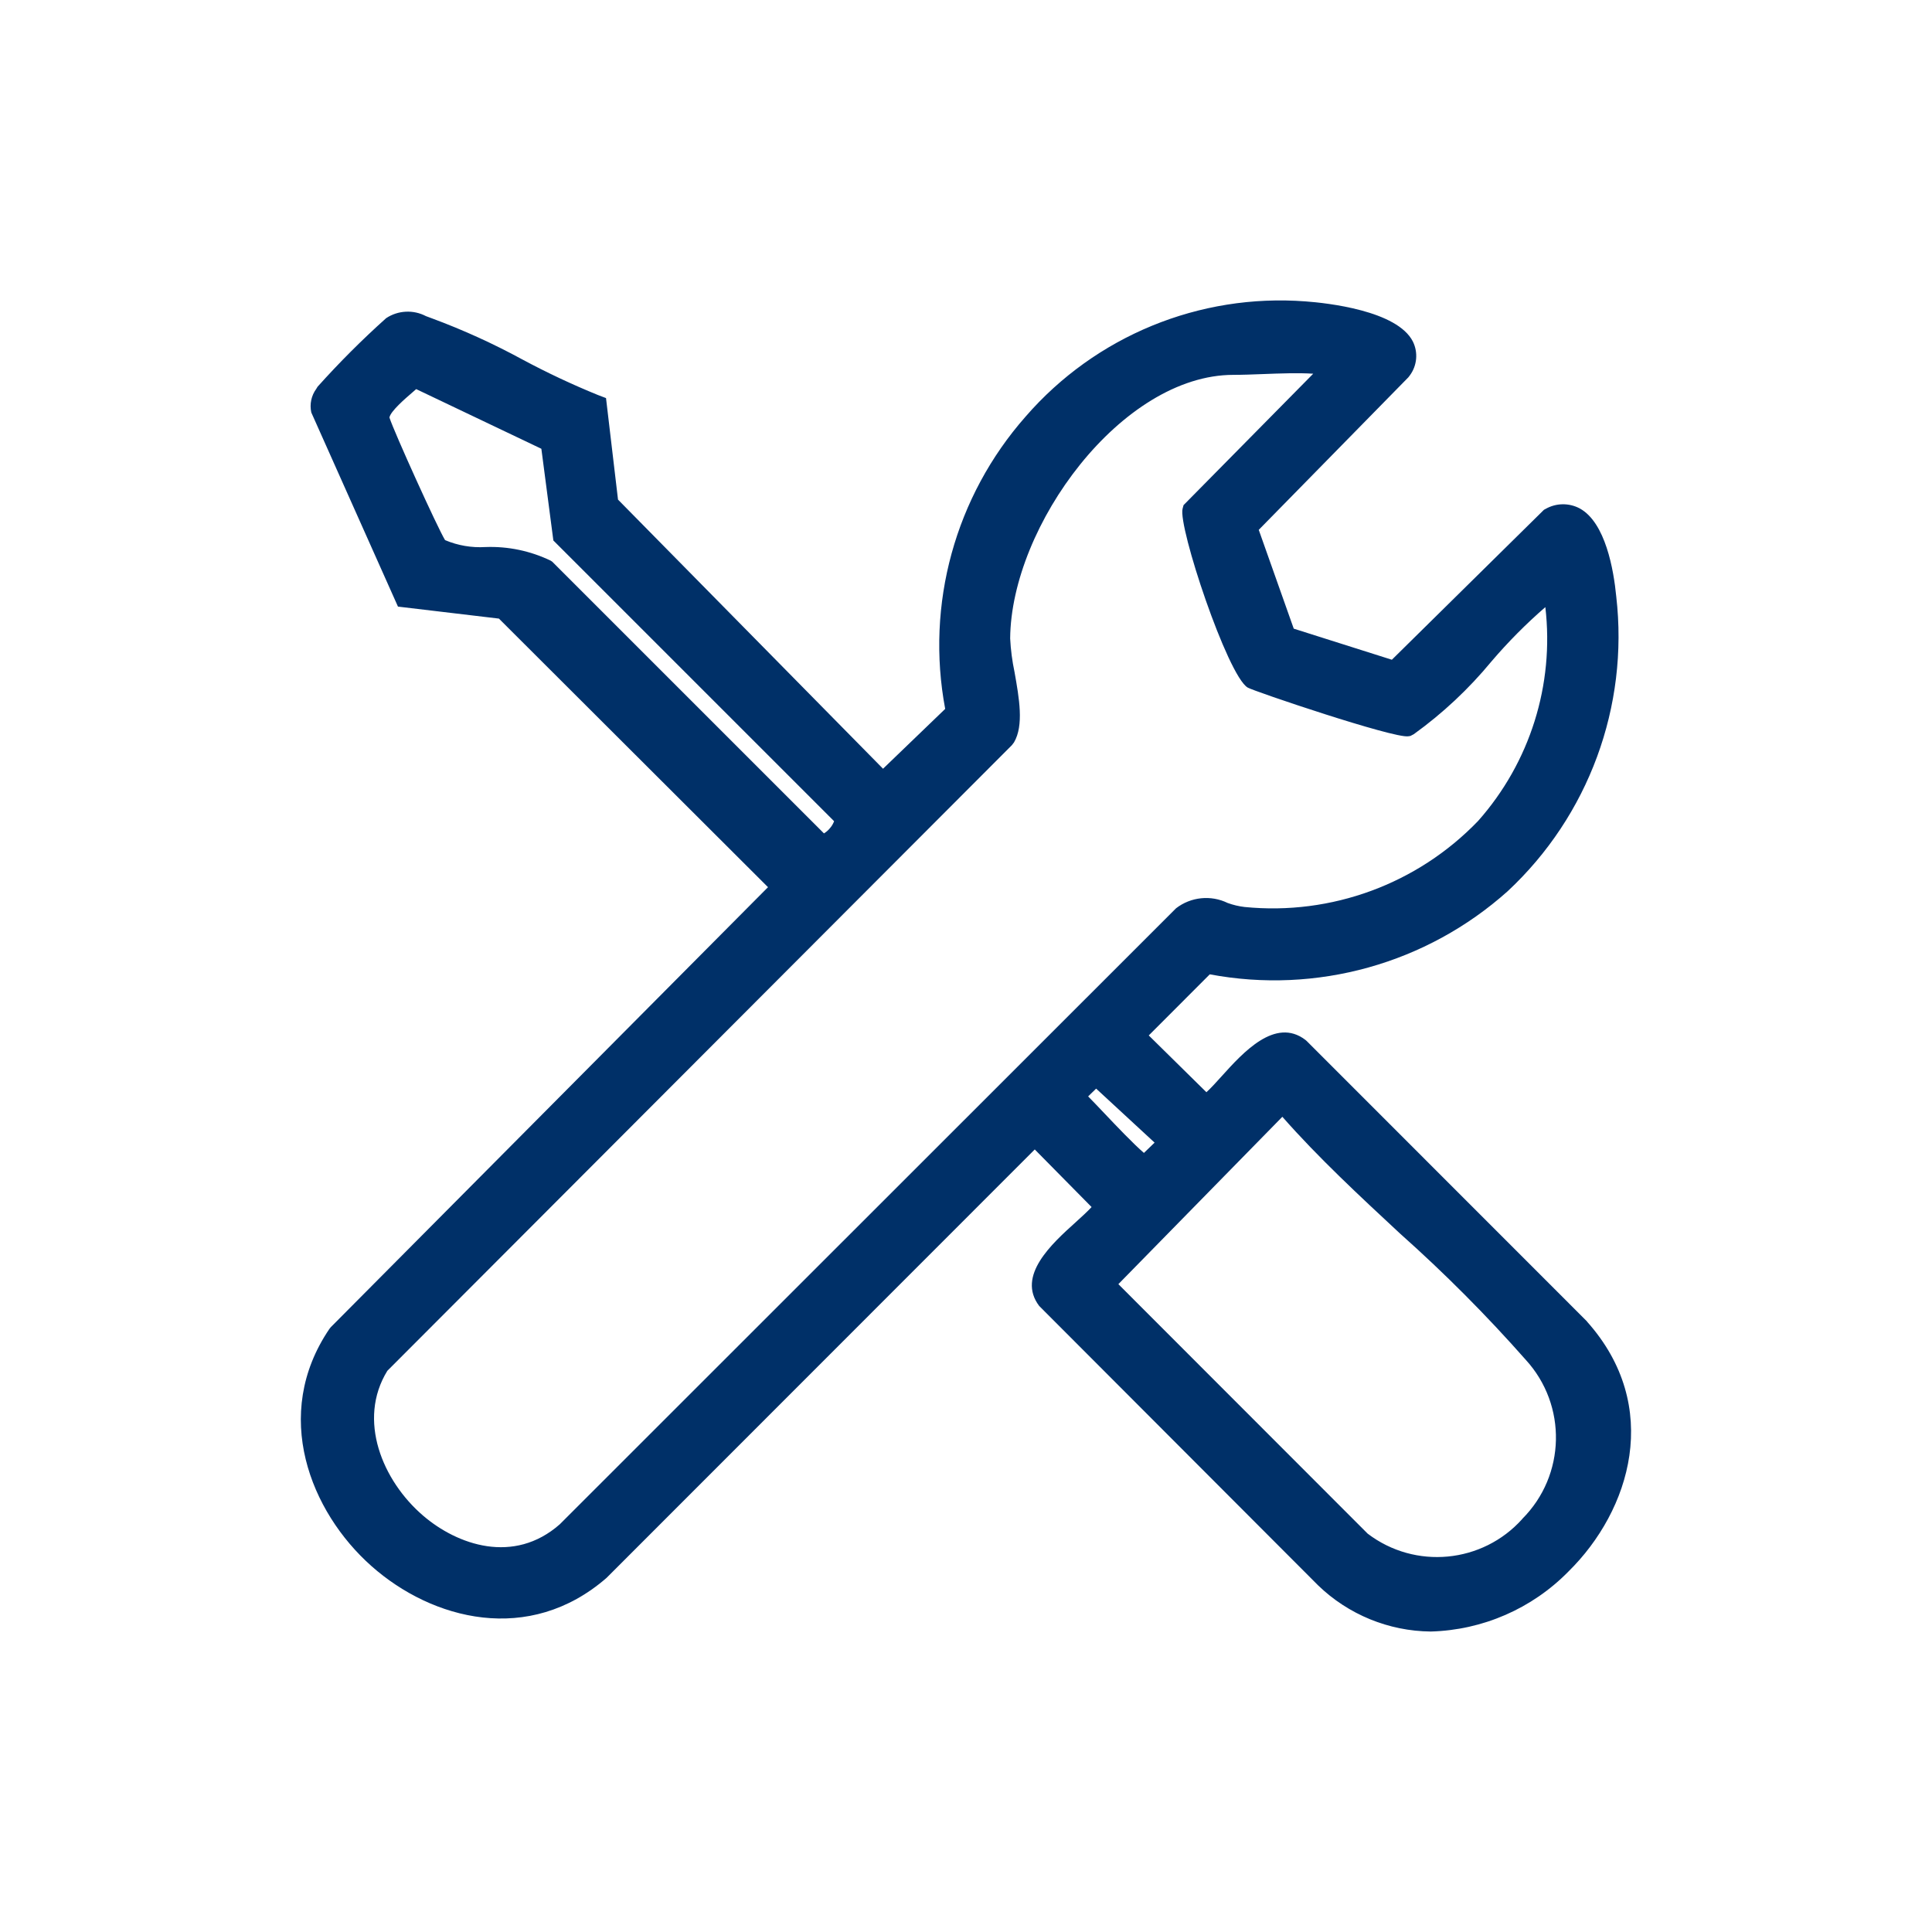 <?xml version="1.0" encoding="UTF-8"?>
<svg id="Camada_1" xmlns="http://www.w3.org/2000/svg" version="1.1" xmlns:xlink="http://www.w3.org/1999/xlink" viewBox="0 0 1920 1920">
  <!-- Generator: Adobe Illustrator 29.6.1, SVG Export Plug-In . SVG Version: 2.1.1 Build 9)  -->
  <defs>
    <style>
      .st0 {
        fill: #003068;
      }

      .st1 {
        fill: none;
      }

      .st2 {
        clip-path: url(#clippath);
      }
    </style>
    <clipPath id="clippath">
      <rect class="st1" x="298.93" y="298.62" width="1322.14" height="1322.76"/>
    </clipPath>
  </defs>
  <g class="st2">
    <g id="Grupo_106">
      <path id="Caminho_92" class="st0" d="M1577.23,1313.3l-278.76-278.86-1.23-1.05c-29.97-22.78-61.99,12.68-83.16,36.15-4.65,5.15-10.73,11.92-15.16,15.9l-57.3-56.44,60.64-60.72c106.12,19.94,215.49-10.56,295.97-82.54,80.49-74.96,120.57-183.71,107.98-292.97-2.58-26.61-10.71-73.38-36.19-87.45-10.73-5.76-23.68-5.56-34.22.54l-1.39.72-151.19,149.06-97.51-30.89-34.78-98.2,148.66-151.56,1.53-1.99c7.18-9.75,8.34-22.68,3-33.55-15.58-30.89-85.62-38.4-106.63-39.93-105.63-8.01-208.82,34.44-278.25,114.46-69.98,79.35-99.47,186.53-79.92,290.51l-61.77,59.46-263.38-267.45-11.92-100.9-7.81-2.96c-25.7-10.45-50.82-22.26-75.27-35.38-28.83-15.7-58.74-29.32-89.52-40.74-2.27-.78-4.29-1.55-6.32-2.35-12.57-6.6-27.73-5.83-39.57,1.99-23.96,21.47-46.72,44.23-68.19,68.19l-1.19,1.99c-5.01,6.77-6.84,15.37-5.01,23.59l86.12,192.9,100.33,11.92,267.41,266.92-434.5,437.26-1.39,1.73c-57.82,85.18-18.88,181.85,41.74,235.63,60.62,53.78,156.73,78.7,233.67,11.81l425.58-425.79,56.48,57.24c-4.07,4.45-10.81,10.53-15.9,15.16-23.47,21.17-58.93,53.16-36.15,83.16l277.17,277.65c30.07,29.04,70.12,45.45,111.91,45.87,51.62-1.39,100.68-22.76,136.84-59.62,61.61-60.6,93.77-164.12,18.44-248.43M1005.55,740.59l2.15-2.8c9.94-16.97,5.15-43.82.54-69.84-2.33-11.02-3.79-22.2-4.35-33.45.91-111.97,110.78-261.97,221.88-261.97,8.9,0,18.8-.38,29.26-.78,16.71-.64,35.32-1.33,50.04-.36l-128.87,130.6-.95,3.5c-4.77,17.57,44.62,165.87,64.69,177.8,6.2,3.7,144.71,50.5,159.49,48.43l2.21-.32,3.34-1.75c28.74-20.7,54.7-45.02,77.23-72.34,16.47-19.3,34.37-37.34,53.54-53.96,9.02,77.14-15.3,154.46-66.86,212.54-60.17,62.56-145.71,94.06-232.08,85.46-5.71-.68-11.33-2.02-16.73-3.97-16.71-8.15-36.6-6.12-51.32,5.25l-612.46,612.2c-45.71,40.23-101.74,20.57-135.68-8.49-40.54-34.68-65.75-95.24-35.68-144.05l620.61-621.7ZM482.45,543.64c-13.73.84-27.48-1.51-40.15-6.88-7.45-12.12-50.58-107.2-55.29-121.83,1.05-6.26,16.08-19.16,22.62-24.78l3.97-3.46,124.4,59.29,11.92,91.13,279,279c-.94,2.53-2.33,4.87-4.11,6.9-1.66,2.07-3.68,3.84-5.96,5.21l-269.92-269.9-1.67-1.15c-20.18-9.72-42.43-14.36-64.81-13.53M1147.42,1135.52l-10.59,10.24c-10.14-8.63-28.46-27.92-38.68-38.7-6.72-7.1-12.26-12.9-16.77-17.47l7.95-7.73,58.09,53.66ZM1512.85,1509.52c-39.58,44.18-106.47,50.54-153.67,14.61l-247.76-247.96,162.97-166.33c35.46,40.37,77.03,78.96,117.26,116.33,44.03,39.2,85.65,81.01,124.65,125.21,41.29,45.14,39.76,114.78-3.48,158.06"/>
    </g>
  </g>
</svg>